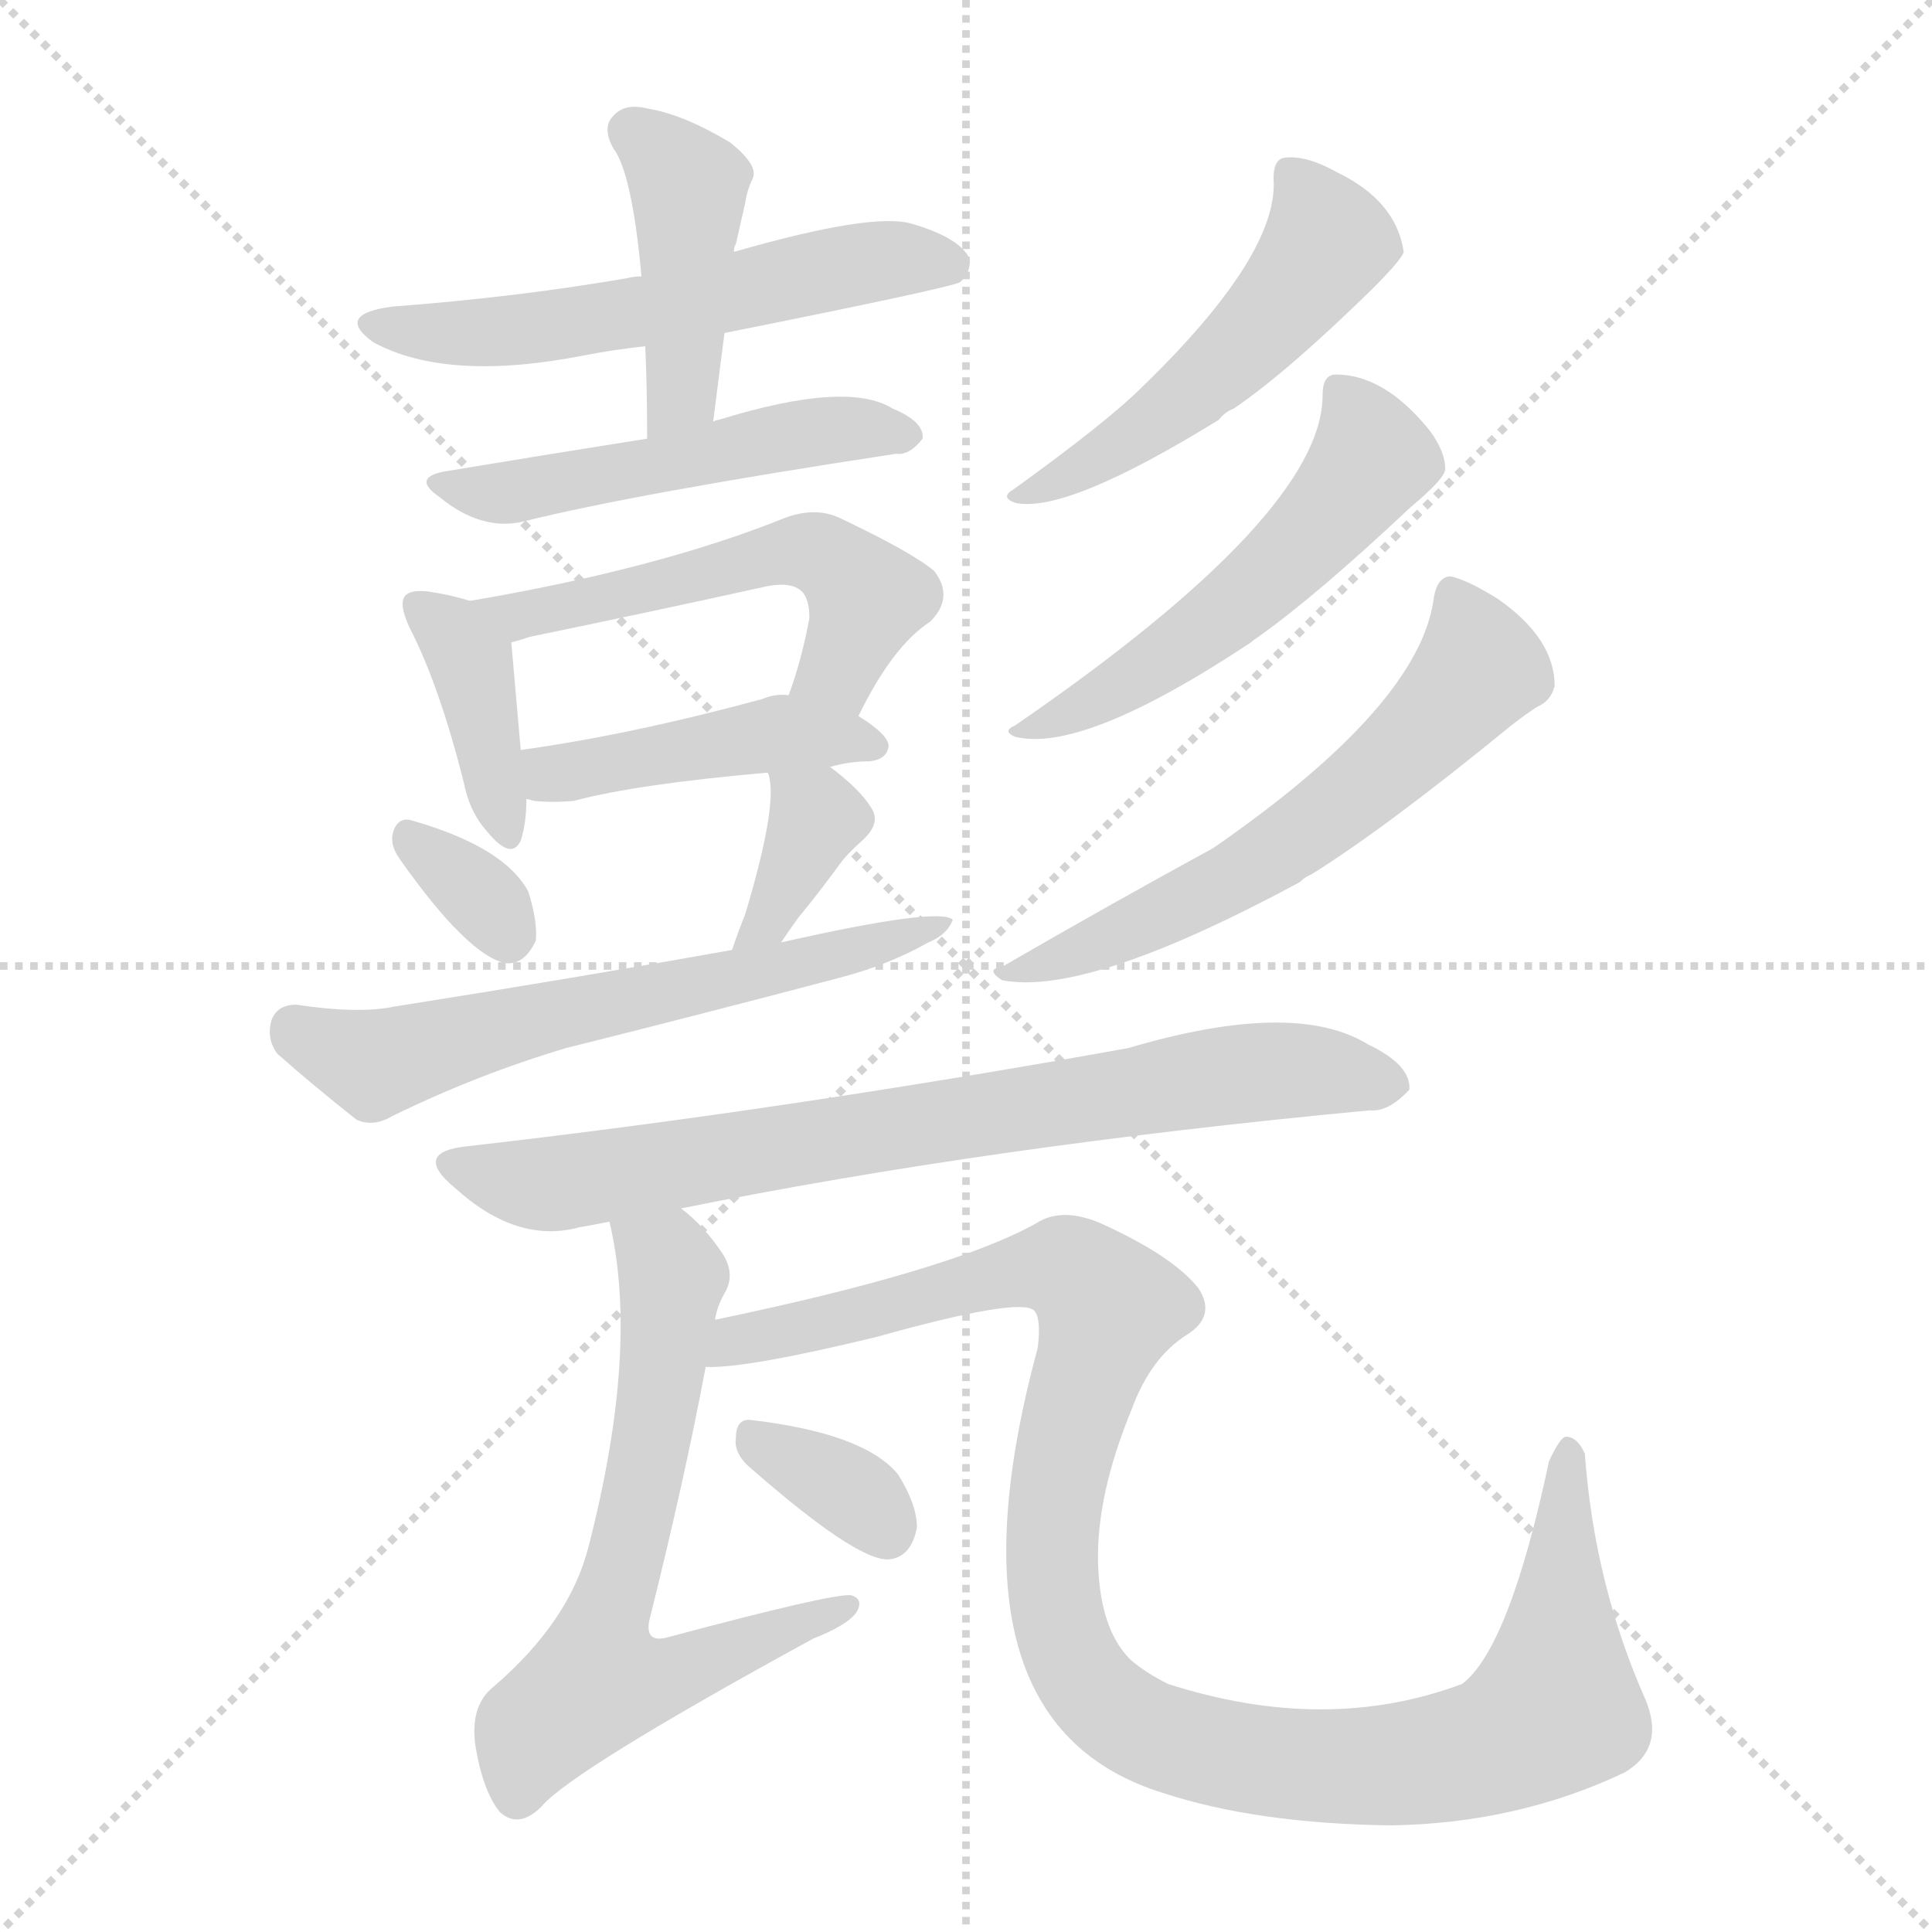 <svg version="1.1" viewBox="0 0 1024 1024" xmlns="http://www.w3.org/2000/svg">
  <g stroke="lightgray" stroke-dasharray="1,1" stroke-width="1" transform="scale(4, 4)">
    <line x1="0" y1="0" x2="256" y2="256"></line>
    <line x1="256" y1="0" x2="0" y2="256"></line>
    <line x1="128" y1="0" x2="128" y2="256"></line>
    <line x1="0" y1="128" x2="256" y2="128"></line>
  </g>
<g transform="scale(1, -1) translate(0, -900)">
   <style type="text/css">
    @keyframes keyframes0 {
      from {
       stroke: blue;
       stroke-dashoffset: 563;
       stroke-width: 128;
       }
       65% {
       animation-timing-function: step-end;
       stroke: blue;
       stroke-dashoffset: 0;
       stroke-width: 128;
       }
       to {
       stroke: black;
       stroke-width: 1024;
       }
       }
       #make-me-a-hanzi-animation-0 {
         animation: keyframes0 0.708s both;
         animation-delay: 0s;
         animation-timing-function: linear;
       }
    @keyframes keyframes1 {
      from {
       stroke: blue;
       stroke-dashoffset: 429;
       stroke-width: 128;
       }
       58% {
       animation-timing-function: step-end;
       stroke: blue;
       stroke-dashoffset: 0;
       stroke-width: 128;
       }
       to {
       stroke: black;
       stroke-width: 1024;
       }
       }
       #make-me-a-hanzi-animation-1 {
         animation: keyframes1 0.599s both;
         animation-delay: 0.708s;
         animation-timing-function: linear;
       }
    @keyframes keyframes2 {
      from {
       stroke: blue;
       stroke-dashoffset: 494;
       stroke-width: 128;
       }
       62% {
       animation-timing-function: step-end;
       stroke: blue;
       stroke-dashoffset: 0;
       stroke-width: 128;
       }
       to {
       stroke: black;
       stroke-width: 1024;
       }
       }
       #make-me-a-hanzi-animation-2 {
         animation: keyframes2 0.652s both;
         animation-delay: 1.307s;
         animation-timing-function: linear;
       }
    @keyframes keyframes3 {
      from {
       stroke: blue;
       stroke-dashoffset: 388;
       stroke-width: 128;
       }
       56% {
       animation-timing-function: step-end;
       stroke: blue;
       stroke-dashoffset: 0;
       stroke-width: 128;
       }
       to {
       stroke: black;
       stroke-width: 1024;
       }
       }
       #make-me-a-hanzi-animation-3 {
         animation: keyframes3 0.566s both;
         animation-delay: 1.959s;
         animation-timing-function: linear;
       }
    @keyframes keyframes4 {
      from {
       stroke: blue;
       stroke-dashoffset: 532;
       stroke-width: 128;
       }
       63% {
       animation-timing-function: step-end;
       stroke: blue;
       stroke-dashoffset: 0;
       stroke-width: 128;
       }
       to {
       stroke: black;
       stroke-width: 1024;
       }
       }
       #make-me-a-hanzi-animation-4 {
         animation: keyframes4 0.683s both;
         animation-delay: 2.525s;
         animation-timing-function: linear;
       }
    @keyframes keyframes5 {
      from {
       stroke: blue;
       stroke-dashoffset: 441;
       stroke-width: 128;
       }
       59% {
       animation-timing-function: step-end;
       stroke: blue;
       stroke-dashoffset: 0;
       stroke-width: 128;
       }
       to {
       stroke: black;
       stroke-width: 1024;
       }
       }
       #make-me-a-hanzi-animation-5 {
         animation: keyframes5 0.609s both;
         animation-delay: 3.208s;
         animation-timing-function: linear;
       }
    @keyframes keyframes6 {
      from {
       stroke: blue;
       stroke-dashoffset: 328;
       stroke-width: 128;
       }
       52% {
       animation-timing-function: step-end;
       stroke: blue;
       stroke-dashoffset: 0;
       stroke-width: 128;
       }
       to {
       stroke: black;
       stroke-width: 1024;
       }
       }
       #make-me-a-hanzi-animation-6 {
         animation: keyframes6 0.517s both;
         animation-delay: 3.817s;
         animation-timing-function: linear;
       }
    @keyframes keyframes7 {
      from {
       stroke: blue;
       stroke-dashoffset: 364;
       stroke-width: 128;
       }
       54% {
       animation-timing-function: step-end;
       stroke: blue;
       stroke-dashoffset: 0;
       stroke-width: 128;
       }
       to {
       stroke: black;
       stroke-width: 1024;
       }
       }
       #make-me-a-hanzi-animation-7 {
         animation: keyframes7 0.546s both;
         animation-delay: 4.334s;
         animation-timing-function: linear;
       }
    @keyframes keyframes8 {
      from {
       stroke: blue;
       stroke-dashoffset: 613;
       stroke-width: 128;
       }
       67% {
       animation-timing-function: step-end;
       stroke: blue;
       stroke-dashoffset: 0;
       stroke-width: 128;
       }
       to {
       stroke: black;
       stroke-width: 1024;
       }
       }
       #make-me-a-hanzi-animation-8 {
         animation: keyframes8 0.749s both;
         animation-delay: 4.88s;
         animation-timing-function: linear;
       }
    @keyframes keyframes9 {
      from {
       stroke: blue;
       stroke-dashoffset: 505;
       stroke-width: 128;
       }
       62% {
       animation-timing-function: step-end;
       stroke: blue;
       stroke-dashoffset: 0;
       stroke-width: 128;
       }
       to {
       stroke: black;
       stroke-width: 1024;
       }
       }
       #make-me-a-hanzi-animation-9 {
         animation: keyframes9 0.661s both;
         animation-delay: 5.629s;
         animation-timing-function: linear;
       }
    @keyframes keyframes10 {
      from {
       stroke: blue;
       stroke-dashoffset: 529;
       stroke-width: 128;
       }
       63% {
       animation-timing-function: step-end;
       stroke: blue;
       stroke-dashoffset: 0;
       stroke-width: 128;
       }
       to {
       stroke: black;
       stroke-width: 1024;
       }
       }
       #make-me-a-hanzi-animation-10 {
         animation: keyframes10 0.681s both;
         animation-delay: 6.29s;
         animation-timing-function: linear;
       }
    @keyframes keyframes11 {
      from {
       stroke: blue;
       stroke-dashoffset: 595;
       stroke-width: 128;
       }
       66% {
       animation-timing-function: step-end;
       stroke: blue;
       stroke-dashoffset: 0;
       stroke-width: 128;
       }
       to {
       stroke: black;
       stroke-width: 1024;
       }
       }
       #make-me-a-hanzi-animation-11 {
         animation: keyframes11 0.734s both;
         animation-delay: 6.97s;
         animation-timing-function: linear;
       }
    @keyframes keyframes12 {
      from {
       stroke: blue;
       stroke-dashoffset: 756;
       stroke-width: 128;
       }
       71% {
       animation-timing-function: step-end;
       stroke: blue;
       stroke-dashoffset: 0;
       stroke-width: 128;
       }
       to {
       stroke: black;
       stroke-width: 1024;
       }
       }
       #make-me-a-hanzi-animation-12 {
         animation: keyframes12 0.865s both;
         animation-delay: 7.705s;
         animation-timing-function: linear;
       }
    @keyframes keyframes13 {
      from {
       stroke: blue;
       stroke-dashoffset: 646;
       stroke-width: 128;
       }
       68% {
       animation-timing-function: step-end;
       stroke: blue;
       stroke-dashoffset: 0;
       stroke-width: 128;
       }
       to {
       stroke: black;
       stroke-width: 1024;
       }
       }
       #make-me-a-hanzi-animation-13 {
         animation: keyframes13 0.776s both;
         animation-delay: 8.57s;
         animation-timing-function: linear;
       }
    @keyframes keyframes14 {
      from {
       stroke: blue;
       stroke-dashoffset: 1088;
       stroke-width: 128;
       }
       78% {
       animation-timing-function: step-end;
       stroke: blue;
       stroke-dashoffset: 0;
       stroke-width: 128;
       }
       to {
       stroke: black;
       stroke-width: 1024;
       }
       }
       #make-me-a-hanzi-animation-14 {
         animation: keyframes14 1.135s both;
         animation-delay: 9.346s;
         animation-timing-function: linear;
       }
    @keyframes keyframes15 {
      from {
       stroke: blue;
       stroke-dashoffset: 338;
       stroke-width: 128;
       }
       52% {
       animation-timing-function: step-end;
       stroke: blue;
       stroke-dashoffset: 0;
       stroke-width: 128;
       }
       to {
       stroke: black;
       stroke-width: 1024;
       }
       }
       #make-me-a-hanzi-animation-15 {
         animation: keyframes15 0.525s both;
         animation-delay: 10.481s;
         animation-timing-function: linear;
       }
</style>
<path d="M 384.0 723.5 Q 504.0 747.5 509.0 750.5 Q 516.0 757.5 513.0 764.5 Q 507.0 774.5 483.0 781.5 Q 462.0 787.5 389.0 766.5 L 340.0 753.5 Q 336.0 753.5 332.0 752.5 Q 274.0 742.5 208.0 737.5 Q 177.0 733.5 198.0 718.5 Q 237.0 697.5 309.0 711.5 Q 324.0 714.5 342.0 716.5 L 384.0 723.5 Z" fill="lightgray"></path> 
<path d="M 378.0 676.5 Q 381.0 700.5 384.0 723.5 L 389.0 766.5 Q 389.0 769.5 390.0 770.5 Q 393.0 783.5 395.0 792.5 Q 396.0 799.5 399.0 805.5 Q 402.0 812.5 387.0 824.5 Q 362.0 839.5 343.0 842.5 Q 331.0 845.5 325.0 838.5 Q 319.0 832.5 325.0 821.5 Q 335.0 808.5 340.0 753.5 L 342.0 716.5 Q 343.0 694.5 343.0 667.5 C 343.0 637.5 374.0 646.5 378.0 676.5 Z" fill="lightgray"></path> 
<path d="M 343.0 667.5 Q 286.0 658.5 238.0 650.5 Q 217.0 647.5 233.0 636.5 Q 255.0 618.5 277.0 623.5 Q 337.0 638.5 475.0 659.5 Q 482.0 658.5 489.0 667.5 Q 490.0 676.5 473.0 683.5 Q 449.0 698.5 381.0 677.5 Q 380.0 677.5 378.0 676.5 L 343.0 667.5 Z" fill="lightgray"></path> 
<path d="M 249.0 581.5 Q 240.0 584.5 227.0 586.5 Q 218.0 587.5 215.0 584.5 Q 211.0 580.5 217.0 567.5 Q 233.0 536.5 246.0 484.5 Q 249.0 469.5 258.0 459.5 Q 271.0 443.5 276.0 454.5 Q 279.0 463.5 279.0 476.5 L 276.0 502.5 Q 272.0 547.5 271.0 559.5 C 270.0 575.5 270.0 575.5 249.0 581.5 Z" fill="lightgray"></path> 
<path d="M 455.0 520.5 Q 473.0 557.5 493.0 570.5 Q 506.0 583.5 495.0 597.5 Q 483.0 607.5 445.0 625.5 Q 432.0 631.5 416.0 625.5 Q 349.0 598.5 249.0 581.5 C 219.0 576.5 242.0 550.5 271.0 559.5 Q 275.0 560.5 281.0 562.5 Q 344.0 575.5 403.0 588.5 Q 419.0 592.5 425.0 586.5 Q 429.0 582.5 429.0 572.5 Q 425.0 550.5 418.0 531.5 C 408.0 503.5 441.0 493.5 455.0 520.5 Z" fill="lightgray"></path> 
<path d="M 440.0 493.5 Q 450.0 496.5 461.0 496.5 Q 470.0 497.5 471.0 504.5 Q 471.0 510.5 455.0 520.5 L 418.0 531.5 Q 411.0 532.5 404.0 529.5 Q 334.0 510.5 276.0 502.5 C 246.0 498.5 250.0 482.5 279.0 476.5 Q 280.0 476.5 283.0 475.5 Q 293.0 474.5 304.0 475.5 Q 338.0 484.5 407.0 490.5 L 440.0 493.5 Z" fill="lightgray"></path> 
<path d="M 212.0 444.5 Q 248.0 393.5 268.0 389.5 Q 278.0 388.5 284.0 401.5 Q 285.0 411.5 280.0 427.5 Q 267.0 451.5 217.0 465.5 Q 210.0 466.5 208.0 457.5 Q 207.0 451.5 212.0 444.5 Z" fill="lightgray"></path> 
<path d="M 414.0 400.5 Q 418.0 406.5 423.0 413.5 Q 433.0 425.5 444.0 440.5 Q 448.0 446.5 457.0 454.5 Q 467.0 463.5 462.0 471.5 Q 456.0 481.5 440.0 493.5 C 416.0 511.5 399.0 519.5 407.0 490.5 Q 413.0 475.5 395.0 415.5 Q 391.0 405.5 388.0 396.5 C 378.0 368.5 397.0 375.5 414.0 400.5 Z" fill="lightgray"></path> 
<path d="M 388.0 396.5 Q 304.0 381.5 209.0 366.5 Q 190.0 362.5 157.0 367.5 Q 147.0 367.5 144.0 359.5 Q 141.0 349.5 147.0 341.5 Q 165.0 325.5 189.0 306.5 Q 198.0 302.5 208.0 308.5 Q 253.0 330.5 300.0 344.5 Q 372.0 362.5 444.0 381.5 Q 471.0 388.5 492.0 400.5 Q 502.0 404.5 505.0 412.5 Q 498.0 419.5 414.0 400.5 L 388.0 396.5 Z" fill="lightgray"></path> 
<path d="M 675.0 805.5 Q 678.0 765.5 606.0 695.5 Q 587.0 676.5 537.0 640.5 Q 530.0 636.5 538.0 633.5 Q 565.0 627.5 646.0 677.5 Q 649.0 681.5 654.0 683.5 Q 682.0 702.5 727.0 746.5 Q 743.0 762.5 744.0 766.5 Q 740.0 793.5 709.0 808.5 Q 693.0 817.5 682.0 816.5 Q 675.0 816.5 675.0 805.5 Z" fill="lightgray"></path> 
<path d="M 701.0 690.5 Q 701.0 627.5 538.0 515.5 Q 531.0 512.5 538.0 509.5 Q 574.0 500.5 663.0 559.5 Q 664.0 560.5 667.0 562.5 Q 698.0 584.5 748.0 631.5 Q 766.0 646.5 766.0 651.5 Q 766.0 660.5 758.0 671.5 Q 734.0 701.5 708.0 701.5 Q 701.0 701.5 701.0 690.5 Z" fill="lightgray"></path> 
<path d="M 760.0 583.5 Q 753.0 526.5 643.0 450.5 Q 588.0 420.5 531.0 387.5 Q 522.0 386.5 531.0 380.5 Q 576.0 371.5 689.0 432.5 Q 692.0 435.5 695.0 436.5 Q 735.0 461.5 801.0 515.5 Q 810.0 522.5 815.0 525.5 Q 822.0 528.5 824.0 536.5 Q 824.0 561.5 794.0 582.5 Q 778.0 592.5 769.0 594.5 Q 762.0 594.5 760.0 583.5 Z" fill="lightgray"></path> 
<path d="M 361.0 259.5 Q 524.0 292.5 726.0 311.5 Q 736.0 310.5 747.0 322.5 Q 748.0 335.5 725.0 346.5 Q 686.0 370.5 598.0 344.5 Q 415.0 311.5 248.0 292.5 Q 218.0 289.5 241.0 270.5 Q 274.0 240.5 307.0 249.5 Q 313.0 250.5 323.0 252.5 L 361.0 259.5 Z" fill="lightgray"></path> 
<path d="M 379.0 200.5 Q 380.0 207.5 384.0 214.5 Q 390.0 224.5 383.0 235.5 Q 373.0 250.5 361.0 259.5 C 339.0 279.5 317.0 281.5 323.0 252.5 Q 339.0 185.5 312.0 80.5 Q 302.0 40.5 261.0 5.5 Q 249.0 -4.5 252.0 -25.5 Q 256.0 -49.5 265.0 -60.5 Q 275.0 -69.5 287.0 -57.5 Q 303.0 -38.5 431.0 31.5 Q 449.0 38.5 454.0 45.5 Q 458.0 52.5 451.0 54.5 Q 441.0 55.5 355.0 32.5 Q 342.0 28.5 344.0 40.5 Q 363.0 116.5 374.0 175.5 L 379.0 200.5 Z" fill="lightgray"></path> 
<path d="M 374.0 175.5 Q 395.0 174.5 465.0 191.5 Q 540.0 212.5 548.0 205.5 Q 552.0 201.5 550.0 185.5 Q 496.0 -13.5 617.0 -50.5 Q 666.0 -66.5 737.0 -67.5 Q 804.0 -66.5 861.0 -39.5 Q 883.0 -26.5 872.0 -0.5 Q 845.0 60.5 840.0 129.5 Q 836.0 138.5 830.0 138.5 Q 827.0 138.5 821.0 125.5 Q 800.0 26.5 775.0 7.5 Q 703.0 -19.5 619.0 7.5 Q 607.0 13.5 599.0 20.5 Q 583.0 36.5 582.0 71.5 Q 581.0 107.5 600.0 153.5 Q 610.0 180.5 629.0 192.5 Q 645.0 202.5 635.0 217.5 Q 622.0 233.5 588.0 249.5 Q 564.0 261.5 549.0 251.5 Q 504.0 226.5 379.0 200.5 C 350.0 194.5 344.0 172.5 374.0 175.5 Z" fill="lightgray"></path> 
<path d="M 396.0 123.5 Q 454.0 72.5 471.0 73.5 Q 483.0 74.5 486.0 90.5 Q 486.0 102.5 476.0 118.5 Q 458.0 140.5 397.0 147.5 Q 390.0 147.5 390.0 137.5 Q 389.0 130.5 396.0 123.5 Z" fill="lightgray"></path> 
      <clipPath id="make-me-a-hanzi-clip-0">
      <path d="M 384.0 723.5 Q 504.0 747.5 509.0 750.5 Q 516.0 757.5 513.0 764.5 Q 507.0 774.5 483.0 781.5 Q 462.0 787.5 389.0 766.5 L 340.0 753.5 Q 336.0 753.5 332.0 752.5 Q 274.0 742.5 208.0 737.5 Q 177.0 733.5 198.0 718.5 Q 237.0 697.5 309.0 711.5 Q 324.0 714.5 342.0 716.5 L 384.0 723.5 Z" fill="lightgray"></path>
      </clipPath>
      <path clip-path="url(#make-me-a-hanzi-clip-0)" d="M 201.0 729.5 L 246.0 722.5 L 278.0 724.5 L 469.0 762.5 L 504.0 759.5 " fill="none" id="make-me-a-hanzi-animation-0" stroke-dasharray="435 870" stroke-linecap="round"></path>

      <clipPath id="make-me-a-hanzi-clip-1">
      <path d="M 378.0 676.5 Q 381.0 700.5 384.0 723.5 L 389.0 766.5 Q 389.0 769.5 390.0 770.5 Q 393.0 783.5 395.0 792.5 Q 396.0 799.5 399.0 805.5 Q 402.0 812.5 387.0 824.5 Q 362.0 839.5 343.0 842.5 Q 331.0 845.5 325.0 838.5 Q 319.0 832.5 325.0 821.5 Q 335.0 808.5 340.0 753.5 L 342.0 716.5 Q 343.0 694.5 343.0 667.5 C 343.0 637.5 374.0 646.5 378.0 676.5 Z" fill="lightgray"></path>
      </clipPath>
      <path clip-path="url(#make-me-a-hanzi-clip-1)" d="M 335.0 830.5 L 365.0 801.5 L 361.0 691.5 L 348.0 674.5 " fill="none" id="make-me-a-hanzi-animation-1" stroke-dasharray="301 602" stroke-linecap="round"></path>

      <clipPath id="make-me-a-hanzi-clip-2">
      <path d="M 343.0 667.5 Q 286.0 658.5 238.0 650.5 Q 217.0 647.5 233.0 636.5 Q 255.0 618.5 277.0 623.5 Q 337.0 638.5 475.0 659.5 Q 482.0 658.5 489.0 667.5 Q 490.0 676.5 473.0 683.5 Q 449.0 698.5 381.0 677.5 Q 380.0 677.5 378.0 676.5 L 343.0 667.5 Z" fill="lightgray"></path>
      </clipPath>
      <path clip-path="url(#make-me-a-hanzi-clip-2)" d="M 246.0 639.5 L 269.0 638.5 L 415.0 669.5 L 481.0 669.5 " fill="none" id="make-me-a-hanzi-animation-2" stroke-dasharray="366 732" stroke-linecap="round"></path>

      <clipPath id="make-me-a-hanzi-clip-3">
      <path d="M 249.0 581.5 Q 240.0 584.5 227.0 586.5 Q 218.0 587.5 215.0 584.5 Q 211.0 580.5 217.0 567.5 Q 233.0 536.5 246.0 484.5 Q 249.0 469.5 258.0 459.5 Q 271.0 443.5 276.0 454.5 Q 279.0 463.5 279.0 476.5 L 276.0 502.5 Q 272.0 547.5 271.0 559.5 C 270.0 575.5 270.0 575.5 249.0 581.5 Z" fill="lightgray"></path>
      </clipPath>
      <path clip-path="url(#make-me-a-hanzi-clip-3)" d="M 222.0 579.5 L 249.0 550.5 L 268.0 460.5 " fill="none" id="make-me-a-hanzi-animation-3" stroke-dasharray="260 520" stroke-linecap="round"></path>

      <clipPath id="make-me-a-hanzi-clip-4">
      <path d="M 455.0 520.5 Q 473.0 557.5 493.0 570.5 Q 506.0 583.5 495.0 597.5 Q 483.0 607.5 445.0 625.5 Q 432.0 631.5 416.0 625.5 Q 349.0 598.5 249.0 581.5 C 219.0 576.5 242.0 550.5 271.0 559.5 Q 275.0 560.5 281.0 562.5 Q 344.0 575.5 403.0 588.5 Q 419.0 592.5 425.0 586.5 Q 429.0 582.5 429.0 572.5 Q 425.0 550.5 418.0 531.5 C 408.0 503.5 441.0 493.5 455.0 520.5 Z" fill="lightgray"></path>
      </clipPath>
      <path clip-path="url(#make-me-a-hanzi-clip-4)" d="M 259.0 580.5 L 273.0 572.5 L 287.0 574.5 L 402.0 604.5 L 434.0 606.5 L 459.0 583.5 L 442.0 543.5 L 426.0 536.5 " fill="none" id="make-me-a-hanzi-animation-4" stroke-dasharray="404 808" stroke-linecap="round"></path>

      <clipPath id="make-me-a-hanzi-clip-5">
      <path d="M 440.0 493.5 Q 450.0 496.5 461.0 496.5 Q 470.0 497.5 471.0 504.5 Q 471.0 510.5 455.0 520.5 L 418.0 531.5 Q 411.0 532.5 404.0 529.5 Q 334.0 510.5 276.0 502.5 C 246.0 498.5 250.0 482.5 279.0 476.5 Q 280.0 476.5 283.0 475.5 Q 293.0 474.5 304.0 475.5 Q 338.0 484.5 407.0 490.5 L 440.0 493.5 Z" fill="lightgray"></path>
      </clipPath>
      <path clip-path="url(#make-me-a-hanzi-clip-5)" d="M 283.0 496.5 L 292.0 489.5 L 419.0 511.5 L 463.0 504.5 " fill="none" id="make-me-a-hanzi-animation-5" stroke-dasharray="313 626" stroke-linecap="round"></path>

      <clipPath id="make-me-a-hanzi-clip-6">
      <path d="M 212.0 444.5 Q 248.0 393.5 268.0 389.5 Q 278.0 388.5 284.0 401.5 Q 285.0 411.5 280.0 427.5 Q 267.0 451.5 217.0 465.5 Q 210.0 466.5 208.0 457.5 Q 207.0 451.5 212.0 444.5 Z" fill="lightgray"></path>
      </clipPath>
      <path clip-path="url(#make-me-a-hanzi-clip-6)" d="M 219.0 453.5 L 255.0 425.5 L 269.0 403.5 " fill="none" id="make-me-a-hanzi-animation-6" stroke-dasharray="200 400" stroke-linecap="round"></path>

      <clipPath id="make-me-a-hanzi-clip-7">
      <path d="M 414.0 400.5 Q 418.0 406.5 423.0 413.5 Q 433.0 425.5 444.0 440.5 Q 448.0 446.5 457.0 454.5 Q 467.0 463.5 462.0 471.5 Q 456.0 481.5 440.0 493.5 C 416.0 511.5 399.0 519.5 407.0 490.5 Q 413.0 475.5 395.0 415.5 Q 391.0 405.5 388.0 396.5 C 378.0 368.5 397.0 375.5 414.0 400.5 Z" fill="lightgray"></path>
      </clipPath>
      <path clip-path="url(#make-me-a-hanzi-clip-7)" d="M 413.0 487.5 L 433.0 466.5 L 409.0 413.5 L 394.0 399.5 " fill="none" id="make-me-a-hanzi-animation-7" stroke-dasharray="236 472" stroke-linecap="round"></path>

      <clipPath id="make-me-a-hanzi-clip-8">
      <path d="M 388.0 396.5 Q 304.0 381.5 209.0 366.5 Q 190.0 362.5 157.0 367.5 Q 147.0 367.5 144.0 359.5 Q 141.0 349.5 147.0 341.5 Q 165.0 325.5 189.0 306.5 Q 198.0 302.5 208.0 308.5 Q 253.0 330.5 300.0 344.5 Q 372.0 362.5 444.0 381.5 Q 471.0 388.5 492.0 400.5 Q 502.0 404.5 505.0 412.5 Q 498.0 419.5 414.0 400.5 L 388.0 396.5 Z" fill="lightgray"></path>
      </clipPath>
      <path clip-path="url(#make-me-a-hanzi-clip-8)" d="M 157.0 353.5 L 198.0 335.5 L 501.0 409.5 " fill="none" id="make-me-a-hanzi-animation-8" stroke-dasharray="485 970" stroke-linecap="round"></path>

      <clipPath id="make-me-a-hanzi-clip-9">
      <path d="M 675.0 805.5 Q 678.0 765.5 606.0 695.5 Q 587.0 676.5 537.0 640.5 Q 530.0 636.5 538.0 633.5 Q 565.0 627.5 646.0 677.5 Q 649.0 681.5 654.0 683.5 Q 682.0 702.5 727.0 746.5 Q 743.0 762.5 744.0 766.5 Q 740.0 793.5 709.0 808.5 Q 693.0 817.5 682.0 816.5 Q 675.0 816.5 675.0 805.5 Z" fill="lightgray"></path>
      </clipPath>
      <path clip-path="url(#make-me-a-hanzi-clip-9)" d="M 687.0 805.5 L 702.0 769.5 L 689.0 749.5 L 610.0 674.5 L 542.0 637.5 " fill="none" id="make-me-a-hanzi-animation-9" stroke-dasharray="377 754" stroke-linecap="round"></path>

      <clipPath id="make-me-a-hanzi-clip-10">
      <path d="M 701.0 690.5 Q 701.0 627.5 538.0 515.5 Q 531.0 512.5 538.0 509.5 Q 574.0 500.5 663.0 559.5 Q 664.0 560.5 667.0 562.5 Q 698.0 584.5 748.0 631.5 Q 766.0 646.5 766.0 651.5 Q 766.0 660.5 758.0 671.5 Q 734.0 701.5 708.0 701.5 Q 701.0 701.5 701.0 690.5 Z" fill="lightgray"></path>
      </clipPath>
      <path clip-path="url(#make-me-a-hanzi-clip-10)" d="M 713.0 690.5 L 727.0 656.5 L 698.0 620.5 L 626.0 556.5 L 543.0 512.5 " fill="none" id="make-me-a-hanzi-animation-10" stroke-dasharray="401 802" stroke-linecap="round"></path>

      <clipPath id="make-me-a-hanzi-clip-11">
      <path d="M 760.0 583.5 Q 753.0 526.5 643.0 450.5 Q 588.0 420.5 531.0 387.5 Q 522.0 386.5 531.0 380.5 Q 576.0 371.5 689.0 432.5 Q 692.0 435.5 695.0 436.5 Q 735.0 461.5 801.0 515.5 Q 810.0 522.5 815.0 525.5 Q 822.0 528.5 824.0 536.5 Q 824.0 561.5 794.0 582.5 Q 778.0 592.5 769.0 594.5 Q 762.0 594.5 760.0 583.5 Z" fill="lightgray"></path>
      </clipPath>
      <path clip-path="url(#make-me-a-hanzi-clip-11)" d="M 771.0 583.5 L 783.0 544.5 L 717.0 478.5 L 652.0 432.5 L 536.0 384.5 " fill="none" id="make-me-a-hanzi-animation-11" stroke-dasharray="467 934" stroke-linecap="round"></path>

      <clipPath id="make-me-a-hanzi-clip-12">
      <path d="M 361.0 259.5 Q 524.0 292.5 726.0 311.5 Q 736.0 310.5 747.0 322.5 Q 748.0 335.5 725.0 346.5 Q 686.0 370.5 598.0 344.5 Q 415.0 311.5 248.0 292.5 Q 218.0 289.5 241.0 270.5 Q 274.0 240.5 307.0 249.5 Q 313.0 250.5 323.0 252.5 L 361.0 259.5 Z" fill="lightgray"></path>
      </clipPath>
      <path clip-path="url(#make-me-a-hanzi-clip-12)" d="M 242.0 282.5 L 297.0 272.5 L 665.0 331.5 L 736.0 324.5 " fill="none" id="make-me-a-hanzi-animation-12" stroke-dasharray="628 1256" stroke-linecap="round"></path>

      <clipPath id="make-me-a-hanzi-clip-13">
      <path d="M 379.0 200.5 Q 380.0 207.5 384.0 214.5 Q 390.0 224.5 383.0 235.5 Q 373.0 250.5 361.0 259.5 C 339.0 279.5 317.0 281.5 323.0 252.5 Q 339.0 185.5 312.0 80.5 Q 302.0 40.5 261.0 5.5 Q 249.0 -4.5 252.0 -25.5 Q 256.0 -49.5 265.0 -60.5 Q 275.0 -69.5 287.0 -57.5 Q 303.0 -38.5 431.0 31.5 Q 449.0 38.5 454.0 45.5 Q 458.0 52.5 451.0 54.5 Q 441.0 55.5 355.0 32.5 Q 342.0 28.5 344.0 40.5 Q 363.0 116.5 374.0 175.5 L 379.0 200.5 Z" fill="lightgray"></path>
      </clipPath>
      <path clip-path="url(#make-me-a-hanzi-clip-13)" d="M 330.0 247.5 L 353.0 231.5 L 356.0 216.5 L 345.0 131.5 L 319.0 35.5 L 319.0 11.5 L 351.0 10.5 L 449.0 48.5 " fill="none" id="make-me-a-hanzi-animation-13" stroke-dasharray="518 1036" stroke-linecap="round"></path>

      <clipPath id="make-me-a-hanzi-clip-14">
      <path d="M 374.0 175.5 Q 395.0 174.5 465.0 191.5 Q 540.0 212.5 548.0 205.5 Q 552.0 201.5 550.0 185.5 Q 496.0 -13.5 617.0 -50.5 Q 666.0 -66.5 737.0 -67.5 Q 804.0 -66.5 861.0 -39.5 Q 883.0 -26.5 872.0 -0.5 Q 845.0 60.5 840.0 129.5 Q 836.0 138.5 830.0 138.5 Q 827.0 138.5 821.0 125.5 Q 800.0 26.5 775.0 7.5 Q 703.0 -19.5 619.0 7.5 Q 607.0 13.5 599.0 20.5 Q 583.0 36.5 582.0 71.5 Q 581.0 107.5 600.0 153.5 Q 610.0 180.5 629.0 192.5 Q 645.0 202.5 635.0 217.5 Q 622.0 233.5 588.0 249.5 Q 564.0 261.5 549.0 251.5 Q 504.0 226.5 379.0 200.5 C 350.0 194.5 344.0 172.5 374.0 175.5 Z" fill="lightgray"></path>
      </clipPath>
      <path clip-path="url(#make-me-a-hanzi-clip-14)" d="M 378.0 181.5 L 391.0 191.5 L 474.0 205.5 L 533.0 225.5 L 570.0 225.5 L 588.0 206.5 L 567.0 144.5 L 557.0 85.5 L 561.0 40.5 L 570.0 17.5 L 582.0 0.5 L 608.0 -18.5 L 683.0 -35.5 L 773.0 -30.5 L 824.0 -5.5 L 830.0 128.5 " fill="none" id="make-me-a-hanzi-animation-14" stroke-dasharray="960 1920" stroke-linecap="round"></path>

      <clipPath id="make-me-a-hanzi-clip-15">
      <path d="M 396.0 123.5 Q 454.0 72.5 471.0 73.5 Q 483.0 74.5 486.0 90.5 Q 486.0 102.5 476.0 118.5 Q 458.0 140.5 397.0 147.5 Q 390.0 147.5 390.0 137.5 Q 389.0 130.5 396.0 123.5 Z" fill="lightgray"></path>
      </clipPath>
      <path clip-path="url(#make-me-a-hanzi-clip-15)" d="M 404.0 135.5 L 456.0 105.5 L 470.0 88.5 " fill="none" id="make-me-a-hanzi-animation-15" stroke-dasharray="210 420" stroke-linecap="round"></path>

</g>
</svg>
